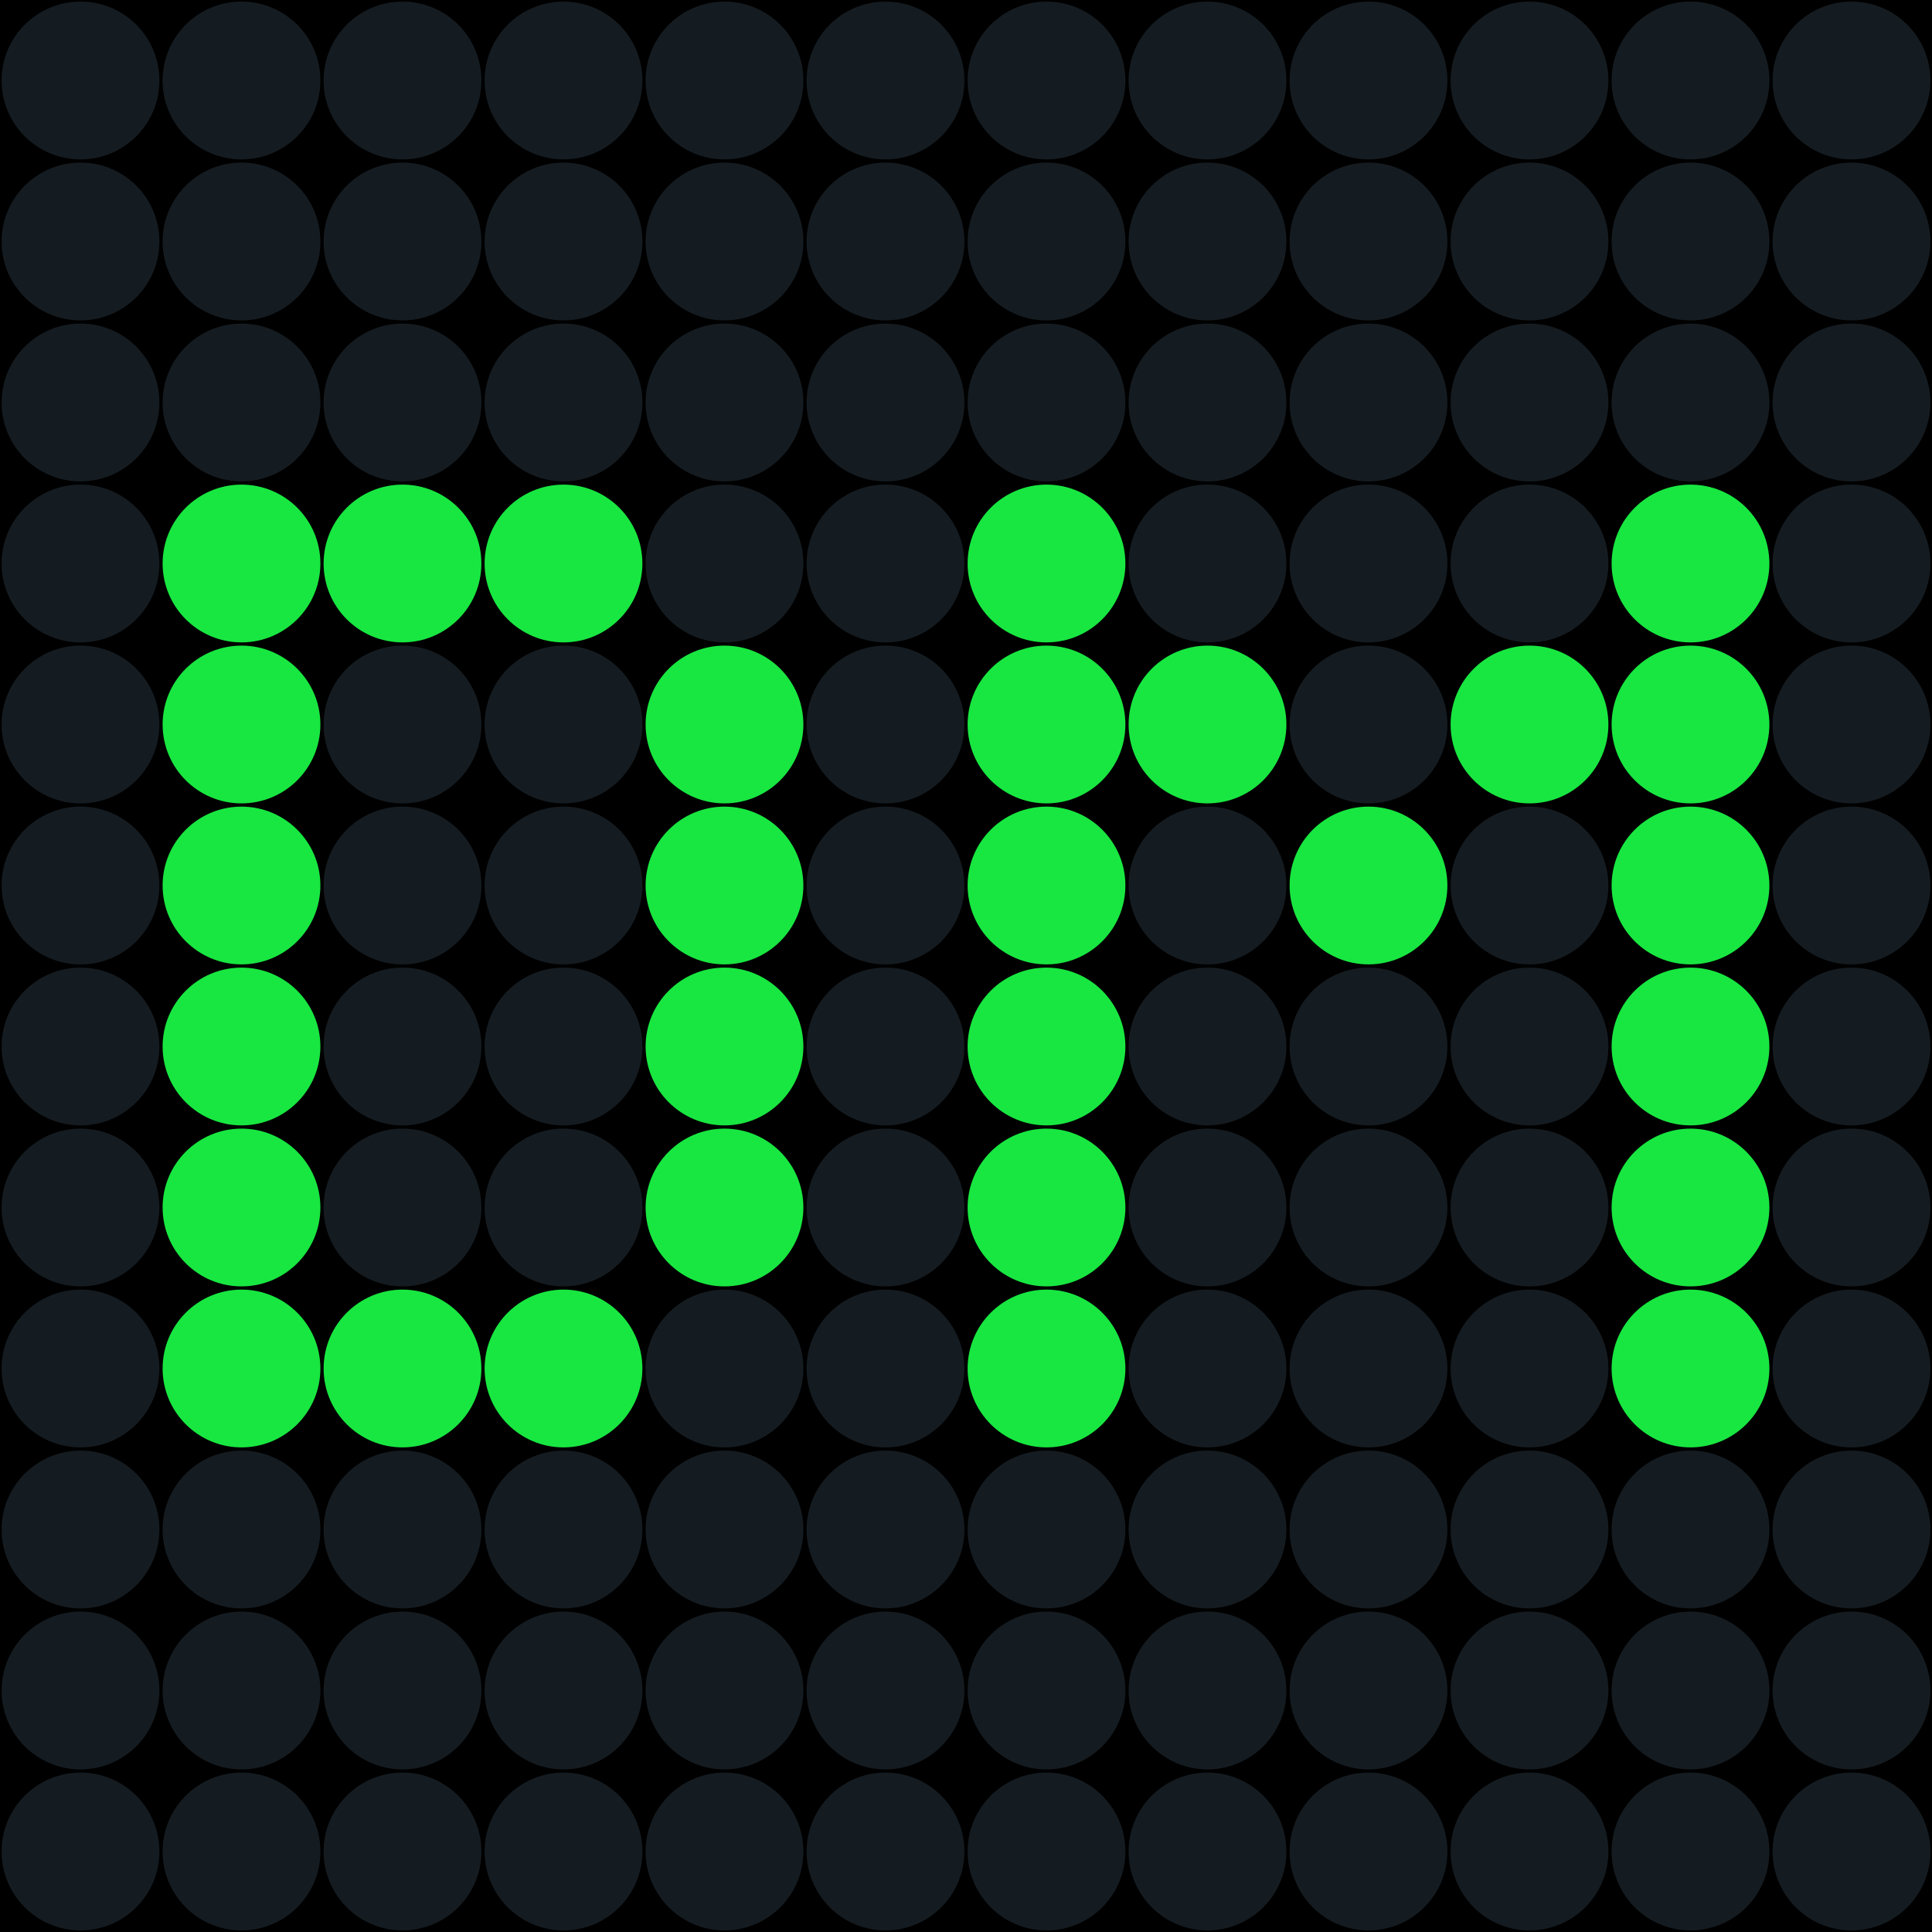 <svg version="1.1" xmlns="http://www.w3.org/2000/svg" viewBox="0 0 120 120">
<style type="text/css">
   circle { fill: #151c21; }
   .click-box { fill: transparent; }
   .active { fill: #18e741; }
</style>
<rect x="0" y="0" width="120" height="120"></rect>
<circle cx="5" cy="5" r="4.9"></circle><circle cx="15" cy="5" r="4.9"></circle><circle cx="25" cy="5" r="4.9"></circle><circle cx="35" cy="5" r="4.9"></circle><circle cx="45" cy="5" r="4.9"></circle><circle cx="55" cy="5" r="4.9"></circle><circle cx="65" cy="5" r="4.9"></circle><circle cx="75" cy="5" r="4.9"></circle><circle cx="85" cy="5" r="4.9"></circle><circle cx="95" cy="5" r="4.9"></circle><circle cx="105" cy="5" r="4.9"></circle><circle cx="115" cy="5" r="4.9"></circle><circle cx="5" cy="15" r="4.9"></circle><circle cx="15" cy="15" r="4.9"></circle><circle cx="25" cy="15" r="4.9"></circle><circle cx="35" cy="15" r="4.9"></circle><circle cx="45" cy="15" r="4.9"></circle><circle cx="55" cy="15" r="4.9"></circle><circle cx="65" cy="15" r="4.9"></circle><circle cx="75" cy="15" r="4.9"></circle><circle cx="85" cy="15" r="4.9"></circle><circle cx="95" cy="15" r="4.9"></circle><circle cx="105" cy="15" r="4.9"></circle><circle cx="115" cy="15" r="4.9"></circle><circle cx="5" cy="25" r="4.9"></circle><circle cx="15" cy="25" r="4.9"></circle><circle cx="25" cy="25" r="4.9"></circle><circle cx="35" cy="25" r="4.9"></circle><circle cx="45" cy="25" r="4.9"></circle><circle cx="55" cy="25" r="4.9"></circle><circle cx="65" cy="25" r="4.9"></circle><circle cx="75" cy="25" r="4.9"></circle><circle cx="85" cy="25" r="4.9"></circle><circle cx="95" cy="25" r="4.9"></circle><circle cx="105" cy="25" r="4.9"></circle><circle cx="115" cy="25" r="4.9"></circle><circle cx="5" cy="35" r="4.9"></circle><circle cx="15" cy="35" r="4.9" class="active"></circle><circle cx="25" cy="35" r="4.9" class="active"></circle><circle cx="35" cy="35" r="4.9" class="active"></circle><circle cx="45" cy="35" r="4.9"></circle><circle cx="55" cy="35" r="4.9"></circle><circle cx="65" cy="35" r="4.9" class="active"></circle><circle cx="75" cy="35" r="4.9"></circle><circle cx="85" cy="35" r="4.9"></circle><circle cx="95" cy="35" r="4.9"></circle><circle cx="105" cy="35" r="4.9" class="active"></circle><circle cx="115" cy="35" r="4.9"></circle><circle cx="5" cy="45" r="4.9"></circle><circle cx="15" cy="45" r="4.9" class="active"></circle><circle cx="25" cy="45" r="4.9"></circle><circle cx="35" cy="45" r="4.9"></circle><circle cx="45" cy="45" r="4.9" class="active"></circle><circle cx="55" cy="45" r="4.9"></circle><circle cx="65" cy="45" r="4.9" class="active"></circle><circle cx="75" cy="45" r="4.9" class="active"></circle><circle cx="85" cy="45" r="4.9"></circle><circle cx="95" cy="45" r="4.9" class="active"></circle><circle cx="105" cy="45" r="4.9" class="active"></circle><circle cx="115" cy="45" r="4.9"></circle><circle cx="5" cy="55" r="4.9"></circle><circle cx="15" cy="55" r="4.9" class="active"></circle><circle cx="25" cy="55" r="4.9"></circle><circle cx="35" cy="55" r="4.9"></circle><circle cx="45" cy="55" r="4.9" class="active"></circle><circle cx="55" cy="55" r="4.9"></circle><circle cx="65" cy="55" r="4.9" class="active"></circle><circle cx="75" cy="55" r="4.9"></circle><circle cx="85" cy="55" r="4.9" class="active"></circle><circle cx="95" cy="55" r="4.9"></circle><circle cx="105" cy="55" r="4.9" class="active"></circle><circle cx="115" cy="55" r="4.9"></circle><circle cx="5" cy="65" r="4.9"></circle><circle cx="15" cy="65" r="4.9" class="active"></circle><circle cx="25" cy="65" r="4.9"></circle><circle cx="35" cy="65" r="4.9"></circle><circle cx="45" cy="65" r="4.9" class="active"></circle><circle cx="55" cy="65" r="4.9"></circle><circle cx="65" cy="65" r="4.9" class="active"></circle><circle cx="75" cy="65" r="4.9"></circle><circle cx="85" cy="65" r="4.9"></circle><circle cx="95" cy="65" r="4.9"></circle><circle cx="105" cy="65" r="4.9" class="active"></circle><circle cx="115" cy="65" r="4.9"></circle><circle cx="5" cy="75" r="4.9"></circle><circle cx="15" cy="75" r="4.9" class="active"></circle><circle cx="25" cy="75" r="4.9"></circle><circle cx="35" cy="75" r="4.9"></circle><circle cx="45" cy="75" r="4.9" class="active"></circle><circle cx="55" cy="75" r="4.9"></circle><circle cx="65" cy="75" r="4.9" class="active"></circle><circle cx="75" cy="75" r="4.9"></circle><circle cx="85" cy="75" r="4.9"></circle><circle cx="95" cy="75" r="4.9"></circle><circle cx="105" cy="75" r="4.9" class="active"></circle><circle cx="115" cy="75" r="4.9"></circle><circle cx="5" cy="85" r="4.9"></circle><circle cx="15" cy="85" r="4.9" class="active"></circle><circle cx="25" cy="85" r="4.9" class="active"></circle><circle cx="35" cy="85" r="4.9" class="active"></circle><circle cx="45" cy="85" r="4.9"></circle><circle cx="55" cy="85" r="4.9"></circle><circle cx="65" cy="85" r="4.9" class="active"></circle><circle cx="75" cy="85" r="4.9"></circle><circle cx="85" cy="85" r="4.9"></circle><circle cx="95" cy="85" r="4.9"></circle><circle cx="105" cy="85" r="4.9" class="active"></circle><circle cx="115" cy="85" r="4.9"></circle><circle cx="5" cy="95" r="4.9"></circle><circle cx="15" cy="95" r="4.9"></circle><circle cx="25" cy="95" r="4.9"></circle><circle cx="35" cy="95" r="4.9"></circle><circle cx="45" cy="95" r="4.9"></circle><circle cx="55" cy="95" r="4.9"></circle><circle cx="65" cy="95" r="4.9"></circle><circle cx="75" cy="95" r="4.9"></circle><circle cx="85" cy="95" r="4.9"></circle><circle cx="95" cy="95" r="4.9"></circle><circle cx="105" cy="95" r="4.9"></circle><circle cx="115" cy="95" r="4.9"></circle><circle cx="5" cy="105" r="4.9"></circle><circle cx="15" cy="105" r="4.9"></circle><circle cx="25" cy="105" r="4.9"></circle><circle cx="35" cy="105" r="4.9"></circle><circle cx="45" cy="105" r="4.9"></circle><circle cx="55" cy="105" r="4.9"></circle><circle cx="65" cy="105" r="4.9"></circle><circle cx="75" cy="105" r="4.9"></circle><circle cx="85" cy="105" r="4.9"></circle><circle cx="95" cy="105" r="4.9"></circle><circle cx="105" cy="105" r="4.9"></circle><circle cx="115" cy="105" r="4.9"></circle><circle cx="5" cy="115" r="4.9"></circle><circle cx="15" cy="115" r="4.9"></circle><circle cx="25" cy="115" r="4.9"></circle><circle cx="35" cy="115" r="4.9"></circle><circle cx="45" cy="115" r="4.9"></circle><circle cx="55" cy="115" r="4.9"></circle><circle cx="65" cy="115" r="4.9"></circle><circle cx="75" cy="115" r="4.9"></circle><circle cx="85" cy="115" r="4.9"></circle><circle cx="95" cy="115" r="4.9"></circle><circle cx="105" cy="115" r="4.9"></circle><circle cx="115" cy="115" r="4.9"></circle></svg>